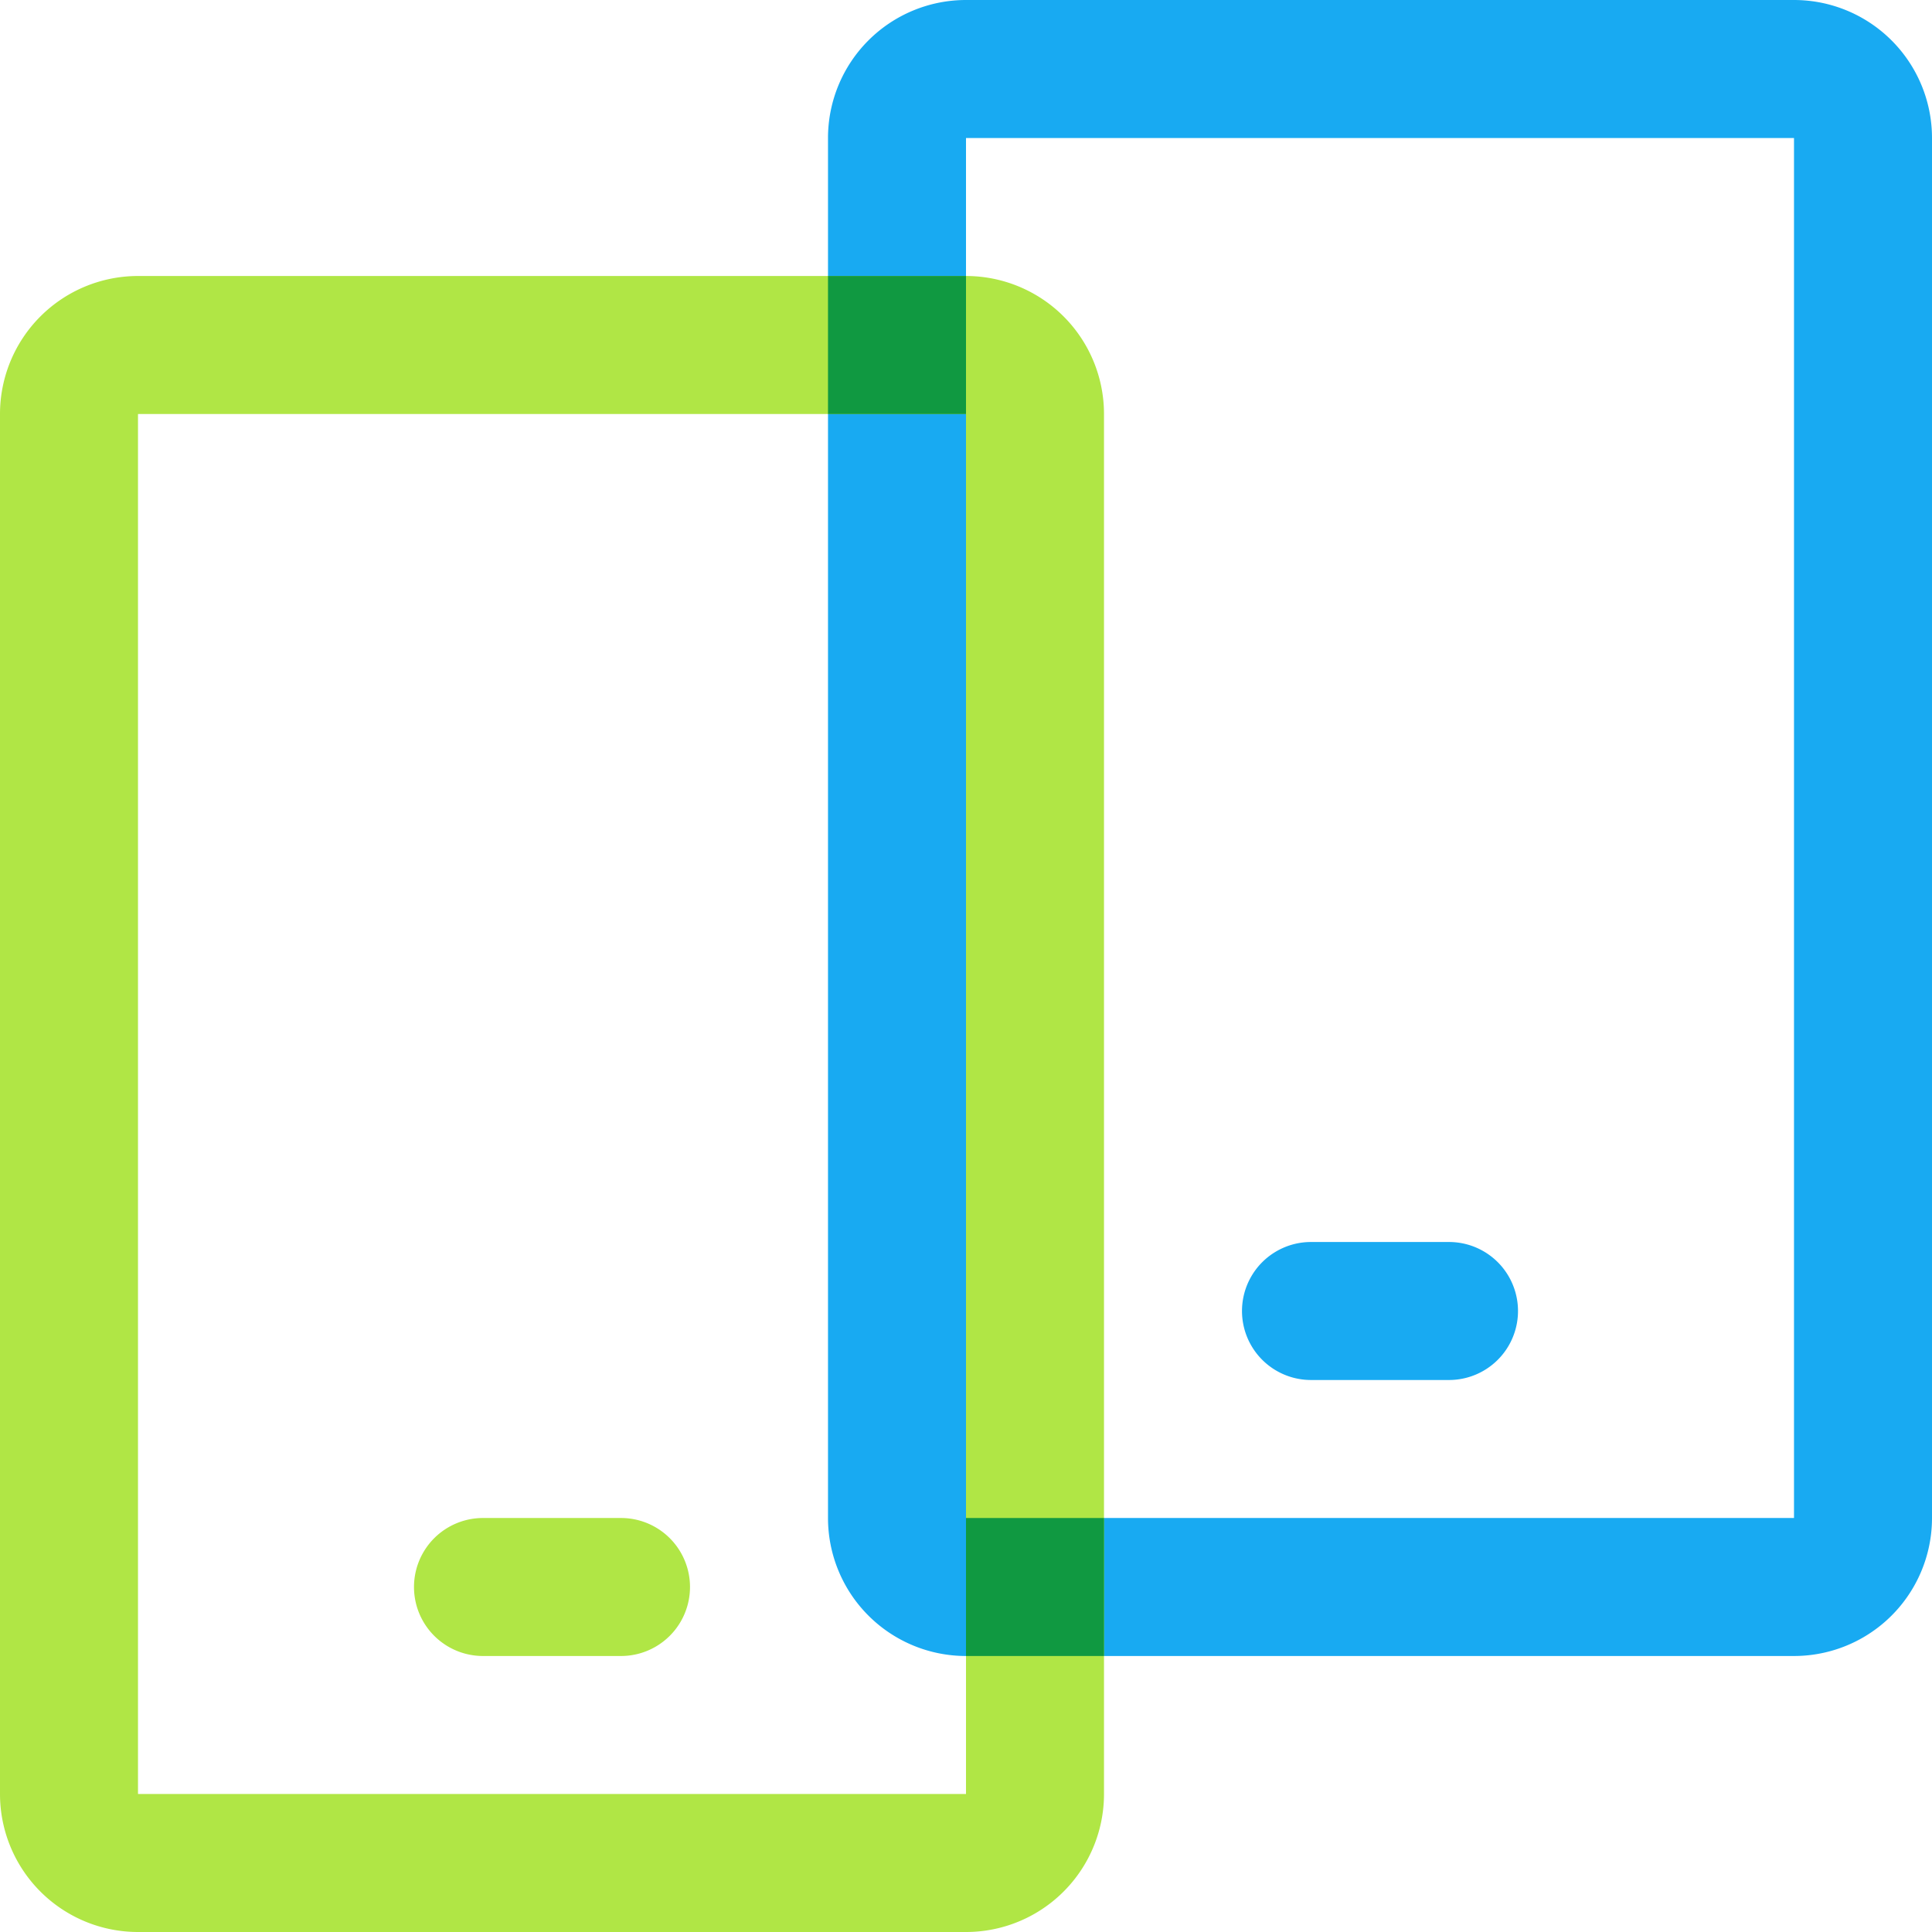 <svg width="28" height="28" xmlns="http://www.w3.org/2000/svg"><g fill="none" fill-rule="evenodd"><path d="M14 0h12a2 2 0 0 1 2 2v20a2 2 0 0 1-2 2H14a2 2 0 0 1-2-2V2a2 2 0 0 1 2-2zm0 2v20h12V2H14zm5 16h2a1 1 0 0 1 0 2h-2a1 1 0 0 1 0-2z" fill="#18AAF2" fill-rule="nonzero"/><path d="M2 4h12a2 2 0 0 1 2 2v20a2 2 0 0 1-2 2H2a2 2 0 0 1-2-2V6a2 2 0 0 1 2-2zm0 2v20h12V6H2zm5 16h2a1 1 0 0 1 0 2H7a1 1 0 0 1 0-2z" fill="#B0E645" fill-rule="nonzero"/><path fill="#109941" d="M12 4h2v2h-2zM14 22h2v2h-2z"/></g></svg>